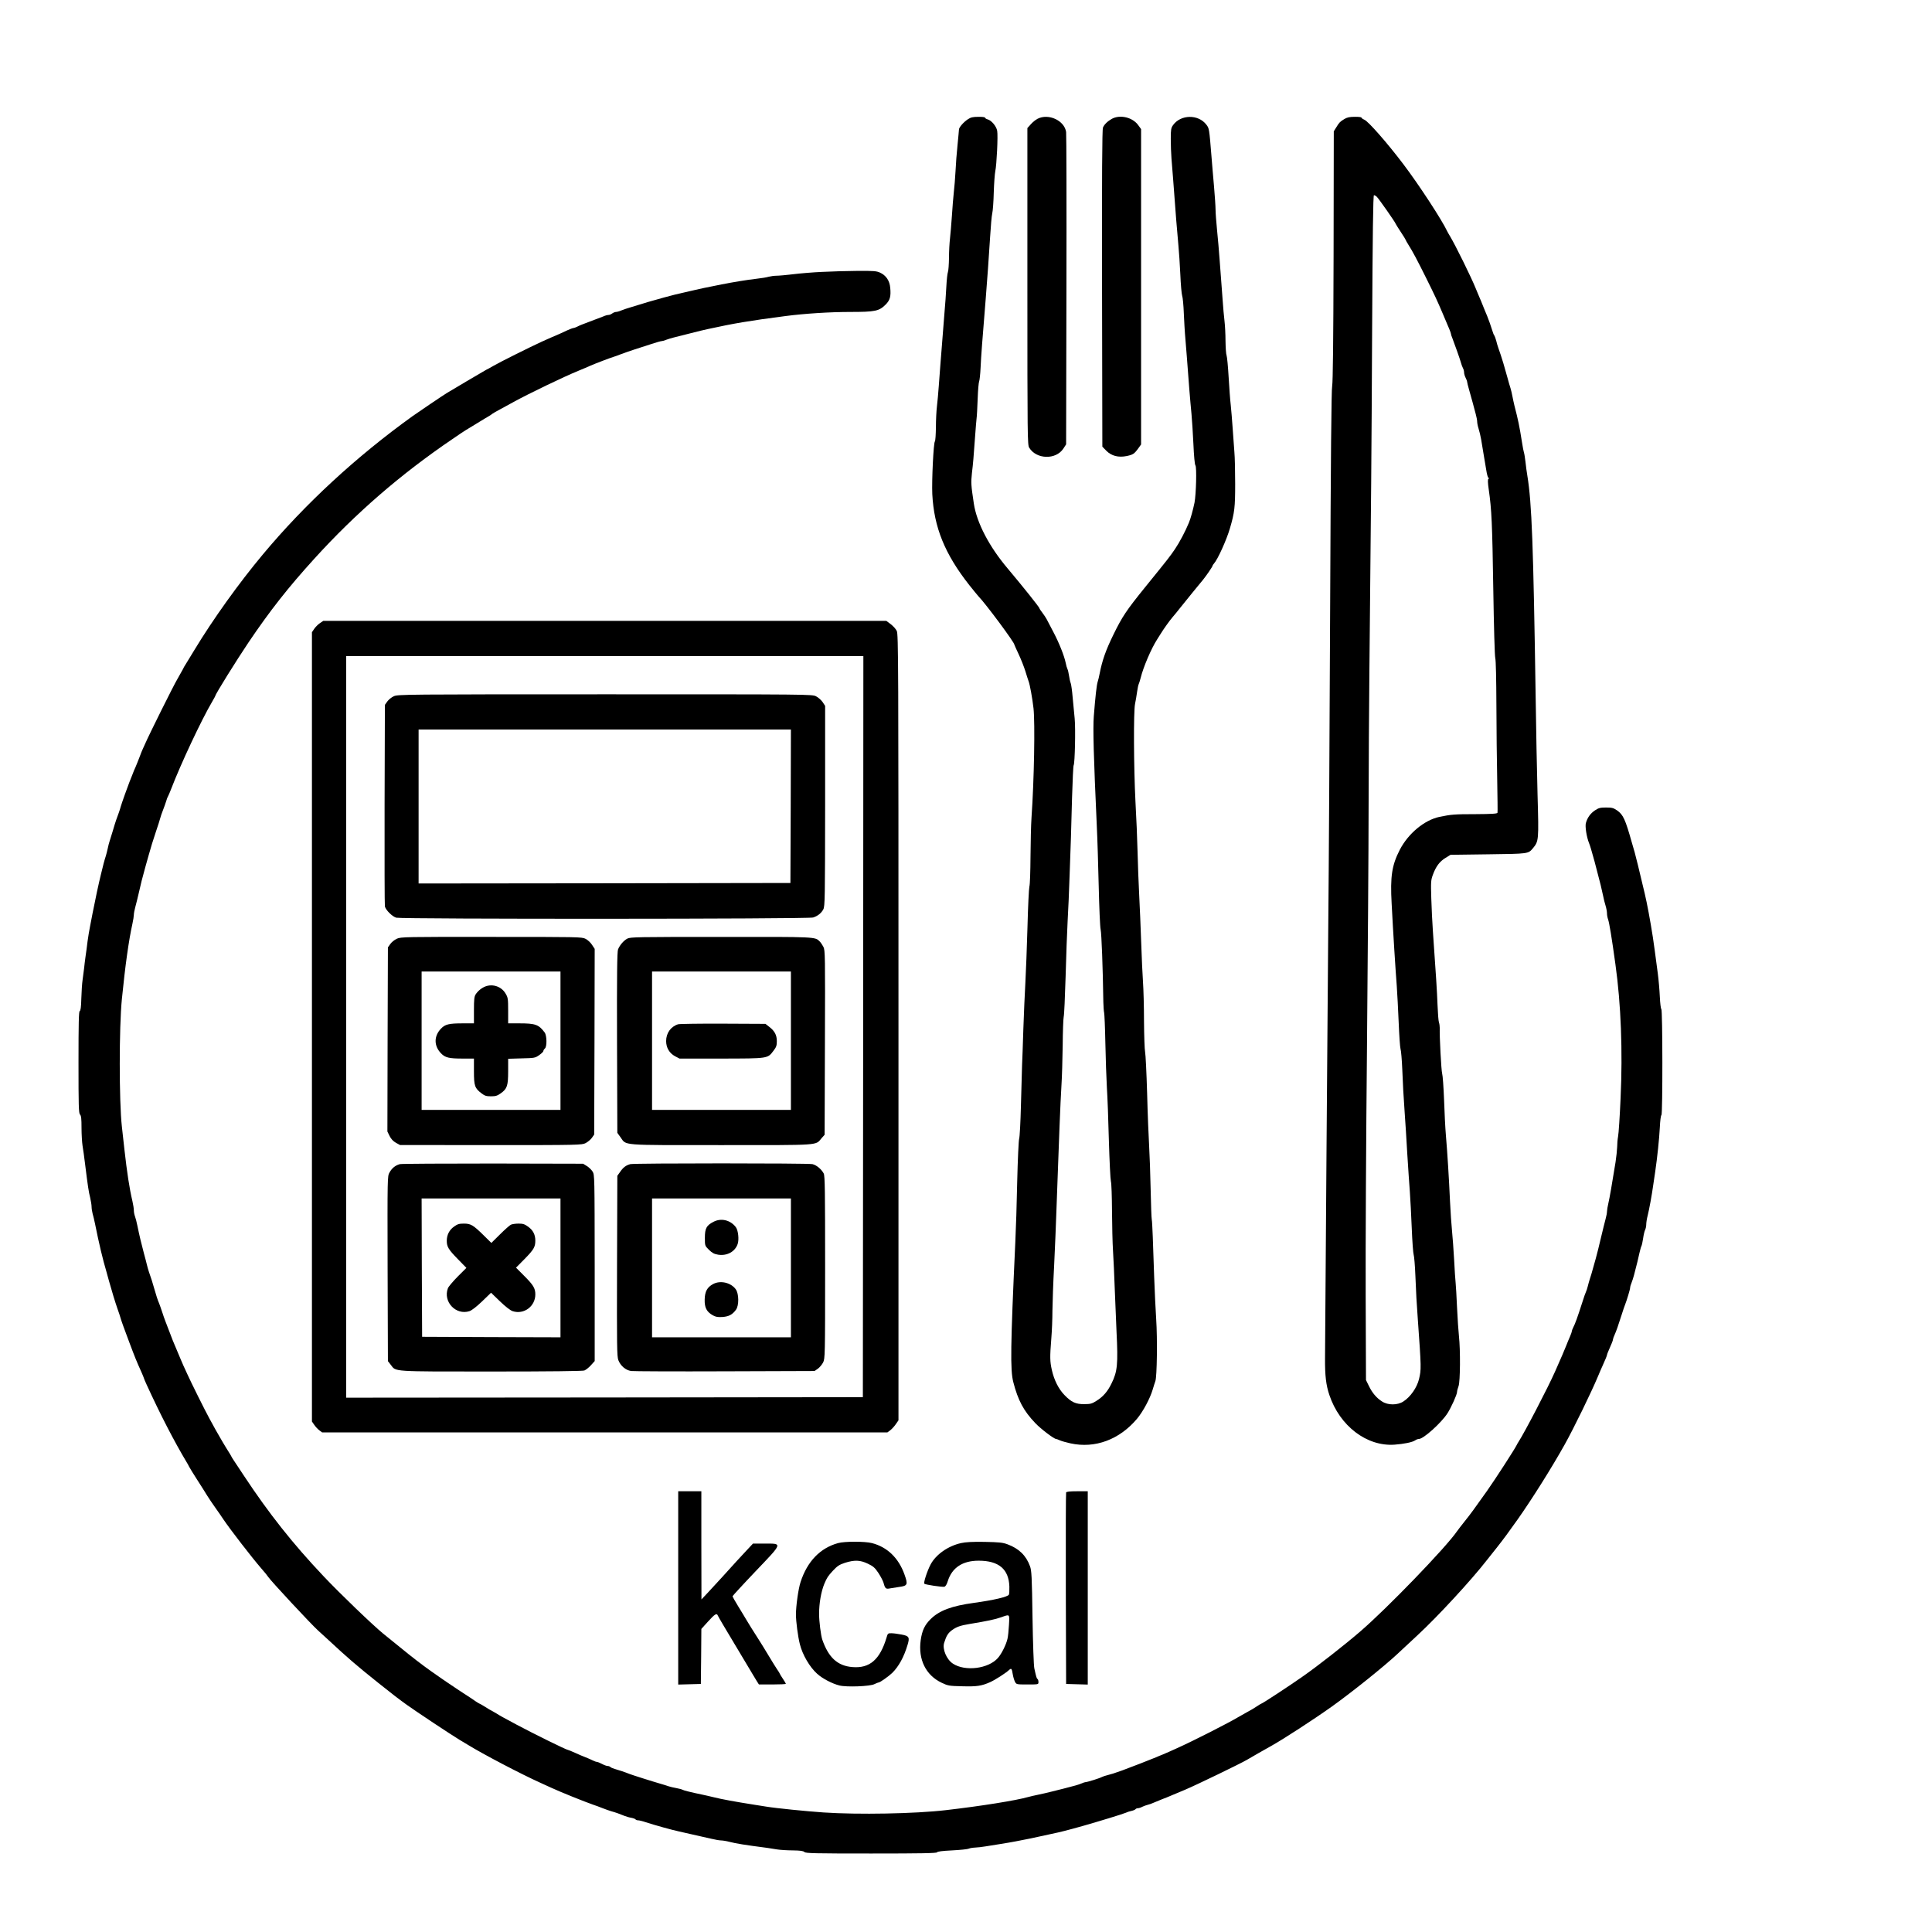 <?xml version="1.0" standalone="no"?>
<!DOCTYPE svg PUBLIC "-//W3C//DTD SVG 20010904//EN"
 "http://www.w3.org/TR/2001/REC-SVG-20010904/DTD/svg10.dtd">
<svg version="1.0" xmlns="http://www.w3.org/2000/svg"
 width="1920pt" height="1920pt" viewBox="0 0 1920 1920"
 preserveAspectRatio="xMidYMid meet">
<g transform="translate(0,1920) scale(0.1,-0.1)"
fill="#000000" stroke="none">
<path d="M9619 18015 c-44 -29 -89 -81 -89 -103 0 -9 -7 -78 -14 -152 -8 -74
-17 -191 -20 -260 -4 -69 -11 -163 -17 -210 -5 -47 -14 -152 -19 -235 -6 -82
-14 -184 -19 -225 -5 -41 -10 -128 -10 -192 -1 -64 -5 -128 -11 -143 -5 -14
-12 -76 -15 -138 -3 -61 -12 -193 -21 -292 -8 -99 -19 -236 -24 -305 -5 -69
-12 -154 -15 -190 -3 -36 -10 -126 -15 -200 -5 -74 -14 -169 -19 -210 -5 -41
-10 -134 -10 -206 -1 -71 -5 -134 -10 -140 -14 -13 -32 -390 -26 -524 17 -331
124 -595 368 -905 39 -49 80 -99 90 -110 74 -76 357 -458 357 -480 0 -3 20
-47 44 -98 24 -51 53 -126 66 -167 12 -41 27 -86 32 -100 13 -34 37 -166 49
-270 16 -149 6 -712 -20 -1085 -5 -71 -9 -247 -10 -390 -1 -143 -5 -276 -11
-295 -5 -19 -14 -200 -19 -401 -6 -201 -15 -451 -21 -555 -6 -104 -15 -310
-20 -459 -5 -148 -10 -313 -13 -365 -2 -52 -7 -230 -11 -395 -4 -165 -12 -315
-18 -333 -5 -18 -14 -207 -19 -420 -4 -213 -13 -486 -19 -607 -48 -1040 -51
-1269 -20 -1390 47 -182 103 -287 219 -408 56 -59 186 -157 206 -157 4 0 21
-6 38 -14 18 -8 65 -21 106 -30 244 -53 486 37 661 245 60 72 129 201 155 289
9 30 21 69 27 85 16 44 21 422 8 615 -6 91 -15 280 -20 420 -5 140 -11 321
-14 401 -3 80 -7 157 -10 170 -3 13 -8 148 -11 299 -3 152 -10 345 -15 430 -5
85 -15 321 -20 525 -6 203 -15 388 -20 410 -5 22 -10 159 -11 305 0 146 -5
321 -10 390 -5 69 -13 246 -18 394 -5 148 -14 362 -20 475 -6 113 -13 305 -16
426 -3 121 -12 346 -21 500 -17 335 -20 898 -4 970 6 28 15 81 20 118 5 38 13
73 17 80 3 6 12 34 19 61 26 106 104 289 163 381 14 22 30 48 36 57 27 45 91
134 118 165 16 19 51 60 76 93 25 32 82 102 126 156 44 53 89 109 101 123 34
42 94 130 94 138 0 3 6 14 14 22 38 42 126 237 159 351 46 156 52 209 52 440
0 124 -3 268 -8 320 -4 52 -11 158 -17 235 -5 77 -14 181 -19 230 -6 50 -15
175 -21 278 -6 103 -15 199 -20 213 -6 14 -10 80 -11 147 0 67 -5 156 -10 197
-5 41 -14 138 -19 215 -5 77 -12 167 -15 200 -3 33 -9 123 -15 200 -5 77 -17
206 -25 288 -8 81 -15 173 -15 205 0 31 -7 134 -15 227 -8 94 -20 226 -25 295
-23 286 -23 284 -52 322 -80 104 -254 101 -330 -5 -20 -28 -23 -44 -23 -137 0
-58 3 -145 7 -195 7 -84 20 -246 47 -610 7 -82 17 -197 22 -255 6 -58 14 -187
19 -288 4 -101 13 -195 18 -210 6 -15 14 -97 17 -182 4 -85 9 -173 11 -195 5
-53 29 -361 43 -550 7 -82 16 -195 22 -250 5 -55 14 -189 19 -298 5 -117 13
-204 20 -212 14 -17 7 -287 -9 -370 -15 -73 -39 -160 -56 -200 -33 -81 -94
-197 -137 -260 -49 -73 -71 -101 -299 -382 -186 -230 -227 -292 -313 -468 -77
-157 -112 -257 -138 -390 -5 -27 -14 -65 -20 -83 -10 -35 -22 -137 -38 -342
-9 -121 -2 -390 30 -1090 6 -118 14 -387 19 -597 5 -210 13 -404 19 -430 9
-40 22 -375 27 -723 1 -47 5 -94 8 -105 3 -11 9 -146 12 -300 3 -154 10 -352
15 -440 6 -88 15 -326 20 -530 6 -203 15 -386 20 -405 6 -19 10 -152 11 -295
1 -143 5 -321 10 -395 5 -74 13 -252 18 -395 6 -143 13 -327 17 -410 16 -321
9 -395 -49 -512 -39 -81 -84 -133 -150 -174 -45 -29 -61 -33 -122 -33 -84 -1
-128 19 -197 91 -58 60 -102 147 -125 249 -19 86 -20 125 -5 314 6 69 11 193
11 275 1 83 8 285 17 450 8 165 19 426 24 580 5 154 12 339 15 410 3 72 10
252 15 400 6 149 14 331 19 405 5 74 10 250 12 390 1 140 6 269 10 285 5 17
13 197 19 400 5 204 15 451 20 550 6 99 15 308 20 465 5 157 11 323 13 370 2
47 7 225 11 395 5 171 12 315 16 320 12 17 20 364 10 465 -5 52 -14 147 -20
210 -5 63 -14 126 -19 140 -6 14 -13 48 -17 75 -4 28 -11 58 -16 67 -5 10 -13
37 -17 60 -15 72 -65 198 -122 306 -30 57 -60 115 -68 130 -8 15 -27 43 -42
63 -16 20 -29 40 -29 44 0 10 -168 220 -316 396 -183 216 -307 453 -336 644
-28 187 -29 207 -19 303 12 101 16 149 32 372 5 74 12 151 14 170 3 19 8 107
11 195 3 88 10 167 15 176 4 9 11 69 14 135 5 115 17 267 51 685 18 230 28
367 44 619 6 102 15 205 21 230 6 25 13 119 15 210 3 91 10 184 15 208 14 63
28 354 19 402 -8 46 -58 105 -96 114 -13 4 -24 11 -24 16 0 6 -30 10 -67 9
-54 0 -76 -5 -104 -24z"/>
<path d="M10310 18019 c-19 -10 -50 -35 -67 -55 l-33 -37 0 -1573 c0 -1503 1
-1575 18 -1603 71 -117 265 -122 339 -10 l28 43 3 1530 c2 842 0 1550 -3 1574
-17 115 -176 188 -285 131z"/>
<path d="M11051 18020 c-44 -25 -77 -56 -90 -88 -8 -19 -11 -479 -9 -1599 l3
-1572 39 -40 c51 -52 121 -70 203 -53 62 13 75 21 115 76 l28 39 0 1567 0
1567 -29 40 c-56 77 -178 106 -260 63z"/>
<path d="M13360 18017 c-44 -27 -50 -33 -80 -82 l-25 -40 -2 -1240 c-2 -845
-7 -1256 -14 -1290 -8 -34 -14 -716 -20 -2175 -5 -1169 -13 -2618 -19 -3220
-8 -904 -28 -3644 -32 -4270 -1 -172 10 -265 43 -363 103 -308 371 -513 647
-494 95 7 179 24 206 43 11 8 28 14 38 14 44 0 222 160 283 255 37 58 95 186
95 212 0 10 7 36 15 58 17 47 19 358 4 495 -5 47 -14 175 -19 285 -5 110 -11
220 -14 245 -3 25 -10 128 -15 230 -6 102 -15 231 -21 288 -6 57 -15 190 -20
295 -10 225 -26 482 -41 657 -6 69 -14 227 -18 351 -5 124 -13 241 -19 260 -9
30 -27 370 -24 454 0 17 -3 41 -8 55 -5 14 -11 93 -14 175 -5 136 -15 290 -46
730 -6 83 -13 230 -16 327 -5 163 -4 181 16 235 30 82 67 132 125 167 l50 31
375 5 c402 5 397 5 443 59 59 71 60 77 47 532 -6 228 -15 671 -19 984 -23
1502 -38 1915 -82 2185 -6 36 -15 99 -19 140 -5 41 -11 82 -15 92 -3 9 -13 56
-20 105 -24 153 -38 221 -75 363 -6 25 -15 66 -20 93 -5 26 -13 62 -19 80 -6
17 -20 66 -31 107 -32 116 -52 182 -65 220 -7 19 -18 51 -24 70 -7 19 -17 53
-22 75 -6 21 -14 44 -18 50 -5 5 -14 26 -19 45 -13 42 -39 117 -51 145 -5 11
-17 40 -27 65 -21 54 -52 128 -64 155 -5 11 -16 38 -25 60 -42 105 -201 428
-254 516 -12 19 -24 41 -28 49 -52 112 -281 463 -438 670 -159 210 -347 424
-386 440 -16 7 -29 16 -29 21 0 5 -30 9 -67 8 -51 0 -77 -6 -103 -22z m320
-770 c16 -12 190 -261 190 -271 0 -2 23 -39 50 -80 28 -42 50 -78 50 -81 0 -3
12 -24 27 -48 42 -66 86 -149 177 -332 85 -171 110 -225 161 -345 34 -80 48
-114 69 -163 9 -21 16 -42 16 -47 0 -5 5 -21 12 -37 20 -51 79 -217 87 -248 4
-17 13 -40 19 -52 7 -12 12 -32 12 -45 0 -13 7 -36 15 -52 8 -15 15 -34 15
-40 0 -7 9 -42 19 -77 10 -35 26 -93 36 -129 9 -36 23 -88 31 -116 8 -28 14
-62 14 -75 0 -13 6 -44 14 -69 8 -25 20 -74 26 -110 6 -36 17 -101 24 -145 8
-44 19 -114 26 -155 6 -41 16 -77 22 -79 7 -2 7 -6 0 -10 -8 -4 -7 -37 3 -106
29 -201 35 -343 45 -985 6 -381 14 -670 20 -691 6 -22 10 -209 11 -465 1 -236
4 -571 8 -744 3 -173 5 -321 3 -327 -3 -10 -57 -13 -221 -14 -206 0 -240 -3
-356 -27 -150 -32 -310 -165 -394 -327 -79 -154 -96 -264 -81 -535 15 -291 39
-668 51 -820 5 -74 14 -237 19 -363 5 -125 13 -242 18 -260 6 -17 14 -113 18
-212 8 -189 9 -207 24 -430 6 -77 17 -255 25 -395 9 -140 20 -313 26 -385 5
-71 14 -236 19 -365 5 -129 14 -246 19 -260 5 -14 13 -108 17 -210 9 -211 10
-232 24 -430 35 -491 35 -497 12 -595 -20 -84 -85 -178 -156 -223 -58 -38
-153 -38 -211 0 -55 35 -97 84 -131 154 l-29 59 -3 840 c-2 462 4 1578 13
2480 8 902 16 1966 16 2365 1 399 4 1015 8 1370 17 1712 21 2119 27 3373 5
959 10 1347 18 1347 6 0 18 -6 26 -13z"/>
<path d="M8170 16498 c-91 -4 -220 -15 -286 -23 -67 -8 -141 -15 -165 -15 -24
0 -60 -5 -79 -10 -19 -6 -73 -15 -120 -20 -97 -11 -242 -35 -347 -56 -145 -29
-229 -46 -268 -56 -22 -5 -67 -15 -100 -23 -73 -16 -132 -31 -205 -51 -30 -9
-80 -23 -110 -31 -30 -8 -73 -21 -95 -28 -22 -7 -74 -23 -115 -35 -41 -12 -90
-28 -108 -36 -18 -8 -41 -14 -50 -14 -10 0 -27 -7 -38 -15 -10 -8 -27 -15 -37
-15 -11 0 -33 -6 -50 -14 -18 -7 -59 -23 -92 -35 -127 -48 -141 -53 -168 -67
-16 -8 -33 -14 -39 -14 -6 0 -32 -10 -57 -21 -25 -12 -61 -28 -78 -36 -79 -34
-103 -44 -178 -78 -128 -59 -415 -202 -480 -240 -33 -19 -67 -38 -75 -41 -8
-4 -95 -55 -193 -113 -98 -58 -186 -110 -195 -116 -25 -14 -288 -192 -340
-229 -562 -404 -1071 -874 -1490 -1376 -239 -286 -496 -645 -681 -951 -45 -73
-86 -141 -91 -149 -6 -8 -16 -26 -22 -40 -7 -14 -32 -58 -55 -98 -39 -65 -283
-556 -320 -642 -8 -19 -19 -43 -24 -53 -5 -9 -20 -47 -34 -85 -14 -37 -32 -80
-39 -97 -8 -16 -22 -50 -31 -75 -10 -25 -22 -56 -28 -70 -15 -37 -77 -210 -87
-245 -8 -31 -23 -73 -46 -135 -7 -19 -22 -69 -34 -110 -12 -41 -26 -86 -31
-100 -5 -14 -13 -45 -18 -70 -5 -25 -14 -58 -19 -75 -6 -16 -15 -50 -22 -75
-6 -25 -18 -72 -26 -105 -22 -88 -60 -266 -84 -390 -6 -33 -18 -91 -25 -130
-8 -38 -19 -106 -25 -150 -5 -44 -14 -111 -20 -150 -5 -38 -12 -90 -14 -115
-3 -25 -10 -76 -15 -115 -6 -38 -11 -124 -13 -189 -2 -84 -7 -121 -16 -124 -9
-3 -12 -114 -12 -509 0 -435 2 -506 15 -519 12 -12 15 -42 15 -132 0 -64 5
-144 10 -177 6 -33 17 -114 25 -180 28 -224 36 -280 51 -337 7 -32 14 -72 14
-90 0 -18 5 -49 10 -68 6 -19 17 -66 25 -105 40 -199 76 -350 114 -478 5 -18
16 -57 24 -87 30 -107 60 -206 84 -275 14 -38 27 -79 30 -90 3 -11 14 -45 25
-75 11 -30 27 -72 34 -92 8 -21 21 -56 29 -78 54 -144 74 -194 117 -288 15
-34 28 -65 28 -68 0 -3 12 -31 26 -62 137 -299 273 -563 401 -777 7 -11 17
-29 22 -40 5 -11 41 -69 80 -130 39 -60 84 -132 101 -160 17 -27 53 -81 81
-120 27 -38 62 -88 76 -110 74 -110 289 -387 378 -490 34 -38 66 -78 71 -87
17 -30 424 -468 495 -532 24 -22 71 -65 104 -95 189 -176 275 -250 495 -426
138 -110 209 -165 285 -219 89 -64 448 -302 520 -345 39 -23 77 -46 85 -51
151 -93 527 -290 720 -377 30 -13 78 -35 105 -48 90 -42 339 -142 420 -170 22
-7 65 -23 95 -35 30 -12 69 -25 85 -30 38 -10 91 -29 131 -46 18 -7 48 -16 68
-19 20 -4 39 -11 42 -16 3 -5 14 -9 25 -9 10 0 45 -8 76 -19 93 -30 258 -76
328 -91 28 -6 77 -17 110 -25 60 -13 94 -21 217 -49 36 -9 79 -16 94 -16 15 0
53 -6 83 -14 67 -17 151 -31 376 -60 22 -3 65 -10 95 -15 30 -5 101 -10 157
-10 76 -1 105 -5 117 -16 13 -13 100 -15 664 -15 497 0 651 3 654 12 3 8 51
14 150 19 81 4 155 12 165 17 10 5 38 10 63 11 25 1 72 6 105 12 33 5 101 16
150 24 50 8 115 19 145 25 96 18 193 38 245 50 28 6 79 17 115 25 91 19 151
34 318 81 154 44 384 114 417 128 17 8 45 17 62 20 18 4 35 12 38 17 4 5 14 9
23 9 9 0 29 6 43 14 14 7 39 16 55 20 16 4 43 13 59 21 17 7 55 23 85 35 30
11 64 25 75 30 11 4 81 34 155 65 109 46 547 258 610 295 42 25 192 111 245
140 115 64 422 263 600 390 195 139 517 397 650 521 33 30 125 116 204 190
198 183 533 546 686 743 22 28 69 87 104 131 57 72 115 150 206 279 142 202
336 510 465 741 88 157 266 522 330 676 17 40 37 88 45 104 28 61 45 103 45
110 0 4 7 23 16 43 9 21 22 52 30 70 8 18 14 37 14 43 0 6 7 25 15 42 17 38
37 94 71 202 14 44 29 89 34 100 17 43 50 152 50 168 0 9 6 31 14 49 7 18 19
53 25 78 28 106 43 168 54 220 7 30 15 60 19 66 4 7 12 41 17 77 5 36 14 74
20 85 6 12 11 35 11 53 0 18 6 58 14 88 16 64 42 206 55 301 5 36 14 97 20
135 21 144 40 324 46 440 3 66 10 122 16 123 13 5 12 1049 -1 1054 -5 2 -12
57 -15 123 -3 66 -12 170 -20 230 -30 227 -36 272 -49 360 -27 173 -58 338
-81 435 -58 245 -89 372 -100 410 -8 25 -20 70 -29 100 -64 227 -85 273 -144
315 -38 26 -52 30 -111 30 -57 0 -74 -4 -110 -28 -45 -30 -76 -72 -91 -127 -9
-34 7 -138 32 -200 10 -24 23 -68 54 -180 14 -52 23 -86 61 -235 8 -33 19 -82
25 -110 5 -27 16 -71 24 -96 8 -26 14 -60 14 -77 0 -17 5 -43 11 -59 11 -31
36 -178 73 -448 55 -393 73 -862 51 -1330 -8 -181 -19 -352 -25 -380 -5 -27
-9 -74 -9 -104 -1 -30 -8 -98 -16 -150 -38 -235 -58 -350 -71 -407 -8 -33 -14
-71 -14 -84 0 -13 -6 -46 -14 -74 -8 -28 -28 -112 -46 -186 -17 -74 -40 -166
-51 -205 -45 -162 -51 -181 -61 -210 -5 -16 -14 -47 -19 -68 -5 -21 -13 -45
-18 -55 -5 -9 -20 -53 -34 -97 -50 -156 -73 -220 -93 -258 -8 -16 -14 -33 -14
-38 0 -6 -8 -29 -18 -52 -10 -23 -27 -62 -36 -87 -29 -71 -41 -100 -112 -260
-69 -157 -304 -608 -364 -700 -6 -8 -13 -22 -17 -30 -18 -38 -211 -337 -295
-456 -125 -176 -165 -232 -221 -301 -34 -43 -69 -88 -77 -100 -111 -162 -697
-769 -965 -999 -156 -134 -425 -345 -575 -449 -128 -90 -395 -265 -404 -265
-3 0 -24 -13 -48 -29 -24 -16 -65 -41 -93 -55 -27 -15 -66 -37 -85 -48 -98
-59 -460 -243 -610 -310 -25 -11 -61 -27 -80 -36 -19 -8 -50 -21 -67 -29 -18
-7 -48 -19 -65 -27 -45 -19 -250 -99 -335 -130 -83 -30 -110 -38 -146 -47 -21
-5 -45 -13 -55 -18 -23 -13 -145 -51 -161 -51 -7 0 -27 -6 -44 -14 -31 -13
-63 -22 -177 -51 -30 -7 -84 -21 -120 -30 -36 -9 -94 -23 -130 -30 -36 -7 -81
-18 -100 -23 -122 -35 -473 -91 -820 -131 -308 -36 -873 -46 -1215 -23 -166
11 -482 43 -570 58 -16 3 -70 11 -120 19 -190 30 -318 53 -410 76 -22 6 -69
16 -105 24 -116 24 -187 42 -198 49 -7 4 -33 11 -60 16 -26 4 -60 13 -77 18
-16 6 -52 17 -80 25 -77 22 -288 89 -310 98 -39 16 -110 40 -144 49 -18 5 -38
13 -44 19 -6 6 -19 11 -29 11 -10 0 -35 9 -55 20 -21 11 -43 20 -50 20 -6 0
-24 6 -40 14 -15 8 -48 22 -73 32 -25 9 -73 30 -108 46 -34 15 -65 28 -69 28
-14 0 -332 156 -508 250 -140 75 -166 89 -200 111 -16 10 -37 22 -45 26 -8 3
-39 21 -68 40 -29 18 -55 33 -58 33 -2 0 -17 9 -32 19 -15 11 -85 58 -157 104
-71 47 -156 104 -187 126 -32 22 -81 57 -110 77 -78 55 -190 141 -303 234 -55
45 -130 106 -168 136 -107 88 -428 396 -592 570 -305 322 -544 625 -788 994
-49 74 -97 146 -106 160 -10 14 -20 32 -24 40 -4 8 -15 27 -25 42 -31 48 -98
162 -129 218 -17 30 -45 82 -63 115 -40 72 -188 370 -219 440 -13 28 -30 66
-39 85 -8 19 -21 49 -28 65 -14 35 -38 92 -58 138 -8 17 -26 62 -40 100 -14
37 -37 95 -50 130 -13 34 -26 71 -29 82 -8 27 -36 106 -47 130 -5 11 -18 54
-30 95 -24 84 -41 138 -60 190 -6 19 -16 51 -20 70 -4 19 -18 71 -30 115 -24
89 -45 177 -65 275 -7 36 -18 78 -24 93 -6 16 -11 42 -11 59 0 16 -6 57 -14
91 -30 126 -54 286 -80 517 -8 69 -19 170 -25 225 -28 250 -28 987 0 1265 33
332 68 584 105 750 8 36 14 76 14 89 0 13 6 47 14 75 8 28 24 94 36 146 20 91
32 136 66 260 9 30 23 80 31 110 24 86 40 138 74 240 18 52 36 109 40 125 4
17 17 55 29 85 12 30 26 71 32 90 5 19 13 40 17 45 4 6 17 37 30 70 96 251
304 694 410 873 17 29 31 55 31 57 0 16 205 345 329 530 214 317 395 547 654
832 411 453 863 844 1375 1191 62 43 121 82 130 87 9 6 61 37 115 70 54 33
106 65 116 70 11 6 25 16 32 22 8 6 46 28 84 48 39 21 97 53 130 71 147 81
498 250 640 308 50 21 104 43 120 51 47 21 208 82 230 88 11 3 45 15 75 27 30
11 91 33 135 47 44 14 119 38 167 54 48 16 94 29 102 29 8 0 27 5 43 12 15 6
51 17 78 24 28 7 79 20 115 29 151 38 177 45 225 55 260 57 416 83 770 129
190 25 445 41 645 41 246 0 286 8 351 73 44 44 54 81 46 167 -6 71 -42 124
-102 151 -35 16 -65 18 -225 17 -102 -1 -259 -5 -350 -10z"/>
<path d="M3179 13007 c-18 -12 -44 -38 -56 -56 l-23 -34 0 -3922 0 -3922 23
-33 c12 -18 35 -43 50 -54 l28 -21 2809 0 2809 0 28 21 c15 11 40 38 55 60
l27 39 0 3905 c0 3657 -1 3907 -17 3940 -9 19 -36 49 -60 67 l-44 33 -2797 0
-2798 0 -34 -23z m5399 -4009 l-3 -3683 -2567 -3 -2568 -2 0 3685 0 3685 2570
0 2570 0 -2 -3682z"/>
<path d="M3914 12281 c-23 -10 -52 -34 -65 -52 l-24 -34 -3 -990 c-1 -544 0
-1000 3 -1013 9 -37 74 -101 113 -112 56 -15 4098 -14 4143 2 46 15 81 43 101
81 16 30 17 108 18 1027 l0 995 -25 38 c-14 20 -43 46 -65 57 -39 20 -58 20
-2097 20 -1985 0 -2059 -1 -2099 -19z m3944 -1093 l-3 -763 -1847 -3 -1848 -2
0 765 0 765 1850 0 1850 0 -2 -762z"/>
<path d="M3944 9871 c-23 -10 -52 -34 -65 -52 l-24 -34 -3 -915 -2 -915 22
-45 c15 -30 36 -52 63 -67 l40 -22 903 -1 c878 0 905 1 942 20 21 11 49 34 62
52 l23 33 3 922 2 923 -27 41 c-14 22 -43 49 -64 59 -36 19 -73 19 -936 19
-854 1 -900 0 -939 -18z m1626 -1013 l0 -688 -690 0 -690 0 0 688 0 687 690 0
690 0 0 -687z"/>
<path d="M4824 9397 c-38 -15 -74 -44 -97 -79 -14 -22 -17 -51 -17 -158 l0
-130 -112 0 c-136 0 -174 -9 -215 -52 -72 -74 -72 -172 0 -246 41 -43 79 -52
215 -52 l112 0 0 -127 c0 -144 8 -168 76 -219 31 -24 47 -29 93 -29 46 0 63 5
98 30 63 45 73 75 73 220 l0 123 133 4 c129 3 135 4 175 32 23 16 42 34 42 41
0 7 7 18 15 25 22 18 20 129 -2 159 -59 79 -92 91 -250 91 l-113 0 0 127 c0
116 -2 130 -25 168 -40 70 -126 100 -201 72z"/>
<path d="M6234 9872 c-37 -20 -75 -65 -92 -107 -9 -23 -12 -247 -10 -927 l3
-896 31 -43 c62 -85 -17 -79 1001 -79 1005 0 934 -5 998 69 l30 34 3 916 c3
866 2 918 -15 951 -10 19 -26 43 -36 53 -47 48 -29 47 -984 46 -826 0 -900 -1
-929 -17z m1626 -1014 l0 -688 -690 0 -690 0 0 688 0 687 690 0 690 0 0 -687z"/>
<path d="M6739 9021 c-73 -23 -119 -88 -119 -167 0 -67 33 -121 89 -151 l44
-23 416 0 c470 1 458 -1 518 78 28 36 33 52 33 95 0 61 -22 102 -76 143 l-37
29 -421 2 c-232 1 -433 -2 -447 -6z"/>
<path d="M3974 7631 c-43 -11 -79 -39 -103 -83 -21 -36 -21 -40 -19 -955 l3
-920 29 -37 c53 -69 0 -66 995 -66 592 0 909 4 928 10 15 6 45 29 66 53 l37
41 0 926 c-1 915 -1 925 -21 957 -11 18 -37 43 -57 55 l-37 23 -895 2 c-492 0
-909 -2 -926 -6z m1596 -1031 l0 -690 -687 2 -688 3 -3 688 -2 687 690 0 690
0 0 -690z"/>
<path d="M4512 7010 c-47 -33 -72 -83 -72 -141 0 -59 17 -87 109 -181 l86 -88
-87 -87 c-48 -49 -92 -101 -97 -116 -50 -134 80 -271 215 -227 23 8 71 45 126
98 l88 85 88 -85 c56 -54 103 -90 126 -98 112 -37 226 47 226 166 0 62 -19 93
-116 190 l-76 76 86 87 c91 93 106 119 106 182 0 59 -23 104 -71 138 -35 26
-52 31 -96 31 -30 0 -64 -5 -76 -11 -12 -6 -61 -49 -108 -96 l-86 -85 -79 78
c-103 101 -126 114 -195 114 -46 0 -63 -5 -97 -30z"/>
<path d="M6264 7631 c-42 -11 -71 -32 -102 -78 l-27 -38 -3 -895 c-2 -799 -1
-899 13 -937 22 -57 73 -100 127 -108 24 -3 444 -5 933 -3 l890 3 33 23 c18
13 41 41 52 62 19 38 20 62 20 945 0 760 -2 910 -14 933 -23 43 -71 83 -112
93 -47 10 -1765 10 -1810 0z m1596 -1031 l0 -690 -690 0 -690 0 0 690 0 690
690 0 690 0 0 -690z"/>
<path d="M7091 7058 c-70 -36 -86 -65 -86 -159 0 -79 0 -79 40 -119 33 -32 51
-42 92 -49 89 -14 169 31 194 107 15 45 5 135 -18 166 -53 71 -146 94 -222 54z"/>
<path d="M7088 6440 c-60 -32 -83 -74 -85 -154 -2 -81 19 -122 80 -157 31 -17
50 -20 98 -17 63 5 97 23 133 72 31 41 30 159 -2 203 -47 66 -151 91 -224 53z"/>
<path d="M6740 3420 l0 -961 113 3 112 3 3 273 2 274 67 74 c68 75 86 86 97
58 3 -9 79 -138 169 -287 89 -148 169 -282 177 -296 8 -14 26 -43 38 -63 l24
-38 134 0 c74 0 134 3 134 6 0 3 -13 26 -30 51 -16 24 -30 46 -30 49 0 3 -13
24 -29 47 -15 23 -56 88 -89 144 -34 56 -77 127 -97 157 -19 31 -51 81 -71
112 -19 30 -43 70 -53 87 -10 18 -44 73 -75 124 -31 50 -56 95 -56 100 1 4
103 116 229 248 273 286 269 275 90 275 l-116 0 -59 -63 c-65 -69 -128 -138
-249 -272 -44 -48 -108 -118 -142 -154 l-62 -66 -1 538 0 537 -115 0 -115 0 0
-960z"/>
<path d="M10595 4368 c-3 -7 -4 -438 -3 -958 l3 -945 108 -3 107 -3 0 961 0
960 -105 0 c-75 0 -107 -4 -110 -12z"/>
<path d="M8329 3865 c-178 -49 -306 -181 -373 -387 -22 -66 -46 -238 -46 -323
0 -69 20 -222 39 -295 26 -105 98 -228 172 -294 53 -48 149 -98 221 -116 70
-18 305 -9 347 13 19 9 38 17 43 17 14 0 98 60 134 94 65 64 117 157 154 282
22 73 14 86 -60 100 -36 7 -81 13 -101 13 -34 1 -37 -2 -48 -41 -66 -221 -168
-310 -341 -295 -146 12 -236 94 -298 272 -14 40 -32 183 -32 256 0 106 20 221
52 299 26 61 36 77 85 130 45 48 63 60 120 79 96 30 151 28 228 -9 53 -25 70
-40 104 -91 22 -34 45 -77 51 -97 16 -60 23 -66 66 -57 22 4 62 10 89 14 84
11 90 23 54 123 -58 164 -171 274 -324 313 -69 18 -271 18 -336 0z"/>
<path d="M9551 3865 c-130 -29 -249 -113 -302 -211 -35 -66 -73 -184 -63 -193
12 -10 174 -34 198 -30 13 3 24 21 35 56 42 134 147 203 307 203 200 0 299
-84 305 -257 1 -38 -1 -75 -5 -81 -13 -22 -151 -54 -346 -81 -221 -30 -345
-76 -431 -161 -60 -59 -85 -113 -99 -209 -27 -192 50 -349 208 -424 63 -30 74
-32 206 -35 144 -4 190 3 276 41 49 22 152 88 186 119 25 23 29 19 39 -42 4
-25 14 -57 21 -72 15 -28 15 -28 124 -28 110 0 110 0 110 24 0 14 -4 27 -9 30
-9 6 -13 19 -32 106 -6 25 -14 252 -18 505 -6 409 -9 466 -25 510 -39 107
-110 176 -224 218 -48 18 -84 21 -227 24 -121 2 -189 -2 -234 -12z m476 -812
c-3 -54 -9 -117 -15 -140 -13 -57 -58 -148 -95 -190 -94 -107 -326 -136 -447
-56 -63 41 -107 145 -87 207 22 71 39 97 78 126 46 33 83 46 174 61 175 29
253 45 315 67 87 31 83 35 77 -75z"/>
</g>
</svg>
